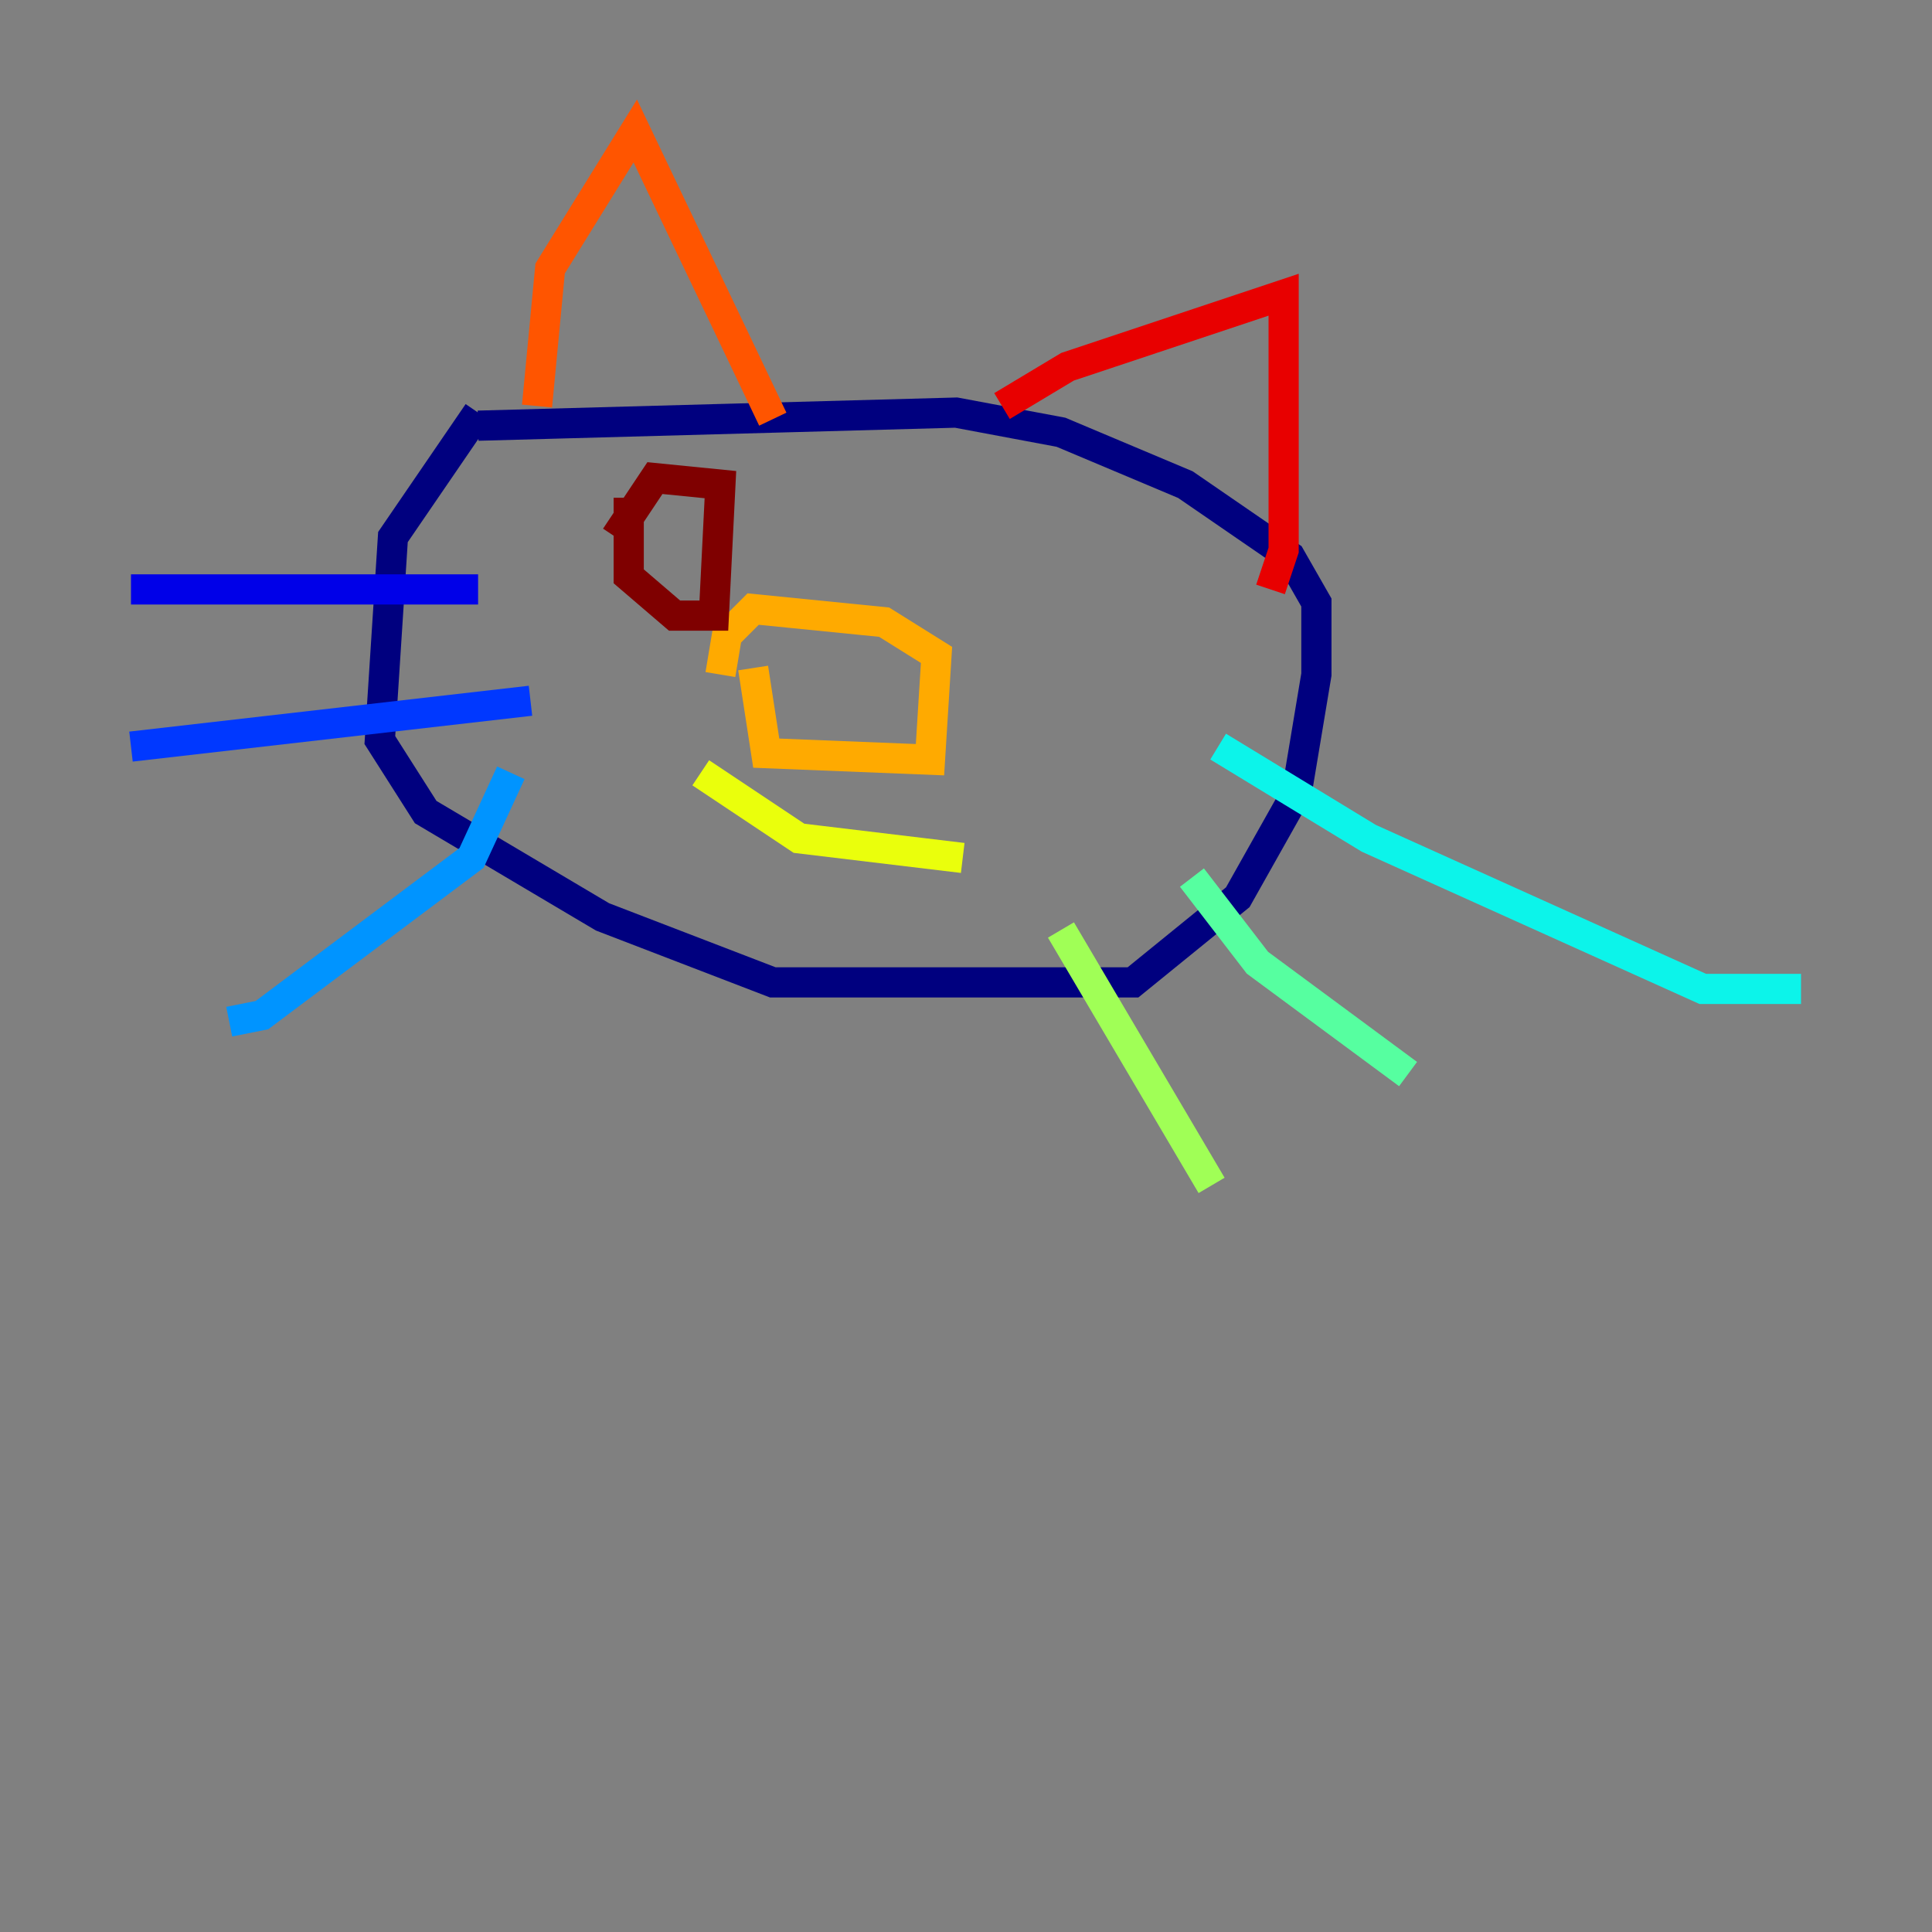 <?xml version="1.0" encoding="utf-8" ?>
<svg baseProfile="tiny" height="128" version="1.2" viewBox="0,0,128,128" width="128" xmlns="http://www.w3.org/2000/svg" xmlns:ev="http://www.w3.org/2001/xml-events" xmlns:xlink="http://www.w3.org/1999/xlink"><rect x="0" y="0" width="128" height="128" fill="#808080" stroke="none"/><defs /><polyline fill="none" points="31.675,27.336 26.034,35.58 25.166,49.031 28.203,53.803 39.919,60.746 51.2,65.085 75.064,65.085 82.007,59.444 85.912,52.502 87.214,44.691 87.214,39.919 85.478,36.881 78.536,32.108 70.291,28.637 63.349,27.336 31.675,28.203" stroke="#00007f" stroke-width="2" /><polyline fill="none" points="31.675,39.051 8.678,39.051" stroke="#0000e8" stroke-width="2" /><polyline fill="none" points="35.146,46.427 8.678,49.464" stroke="#0038ff" stroke-width="2" /><polyline fill="none" points="33.844,51.2 31.241,56.841 17.356,67.254 15.186,67.688" stroke="#0094ff" stroke-width="2" /><polyline fill="none" points="80.705,49.464 90.685,55.539 112.814,65.519 119.322,65.519" stroke="#0cf4ea" stroke-width="2" /><polyline fill="none" points="78.969,58.142 83.308,63.783 93.288,71.159" stroke="#56ffa0" stroke-width="2" /><polyline fill="none" points="70.291,61.614 80.271,78.536" stroke="#a0ff56" stroke-width="2" /><polyline fill="none" points="46.427,51.2 52.936,55.539 63.783,56.841" stroke="#eaff0c" stroke-width="2" /><polyline fill="none" points="49.898,44.258 50.766,49.898 61.614,50.332 62.047,43.39 58.576,41.22 49.898,40.352 48.163,42.088 47.729,44.691" stroke="#ffaa00" stroke-width="2" /><polyline fill="none" points="35.58,26.902 36.447,17.79 42.088,8.678 51.2,27.77" stroke="#ff5500" stroke-width="2" /><polyline fill="none" points="66.386,26.902 70.725,24.298 85.044,19.525 85.044,36.447 84.176,39.051" stroke="#e80000" stroke-width="2" /><polyline fill="none" points="41.654,32.976 41.654,38.183 44.691,40.786 47.295,40.786 47.729,32.108 43.39,31.675 40.786,35.58" stroke="#7f0000" stroke-width="2" /></svg>